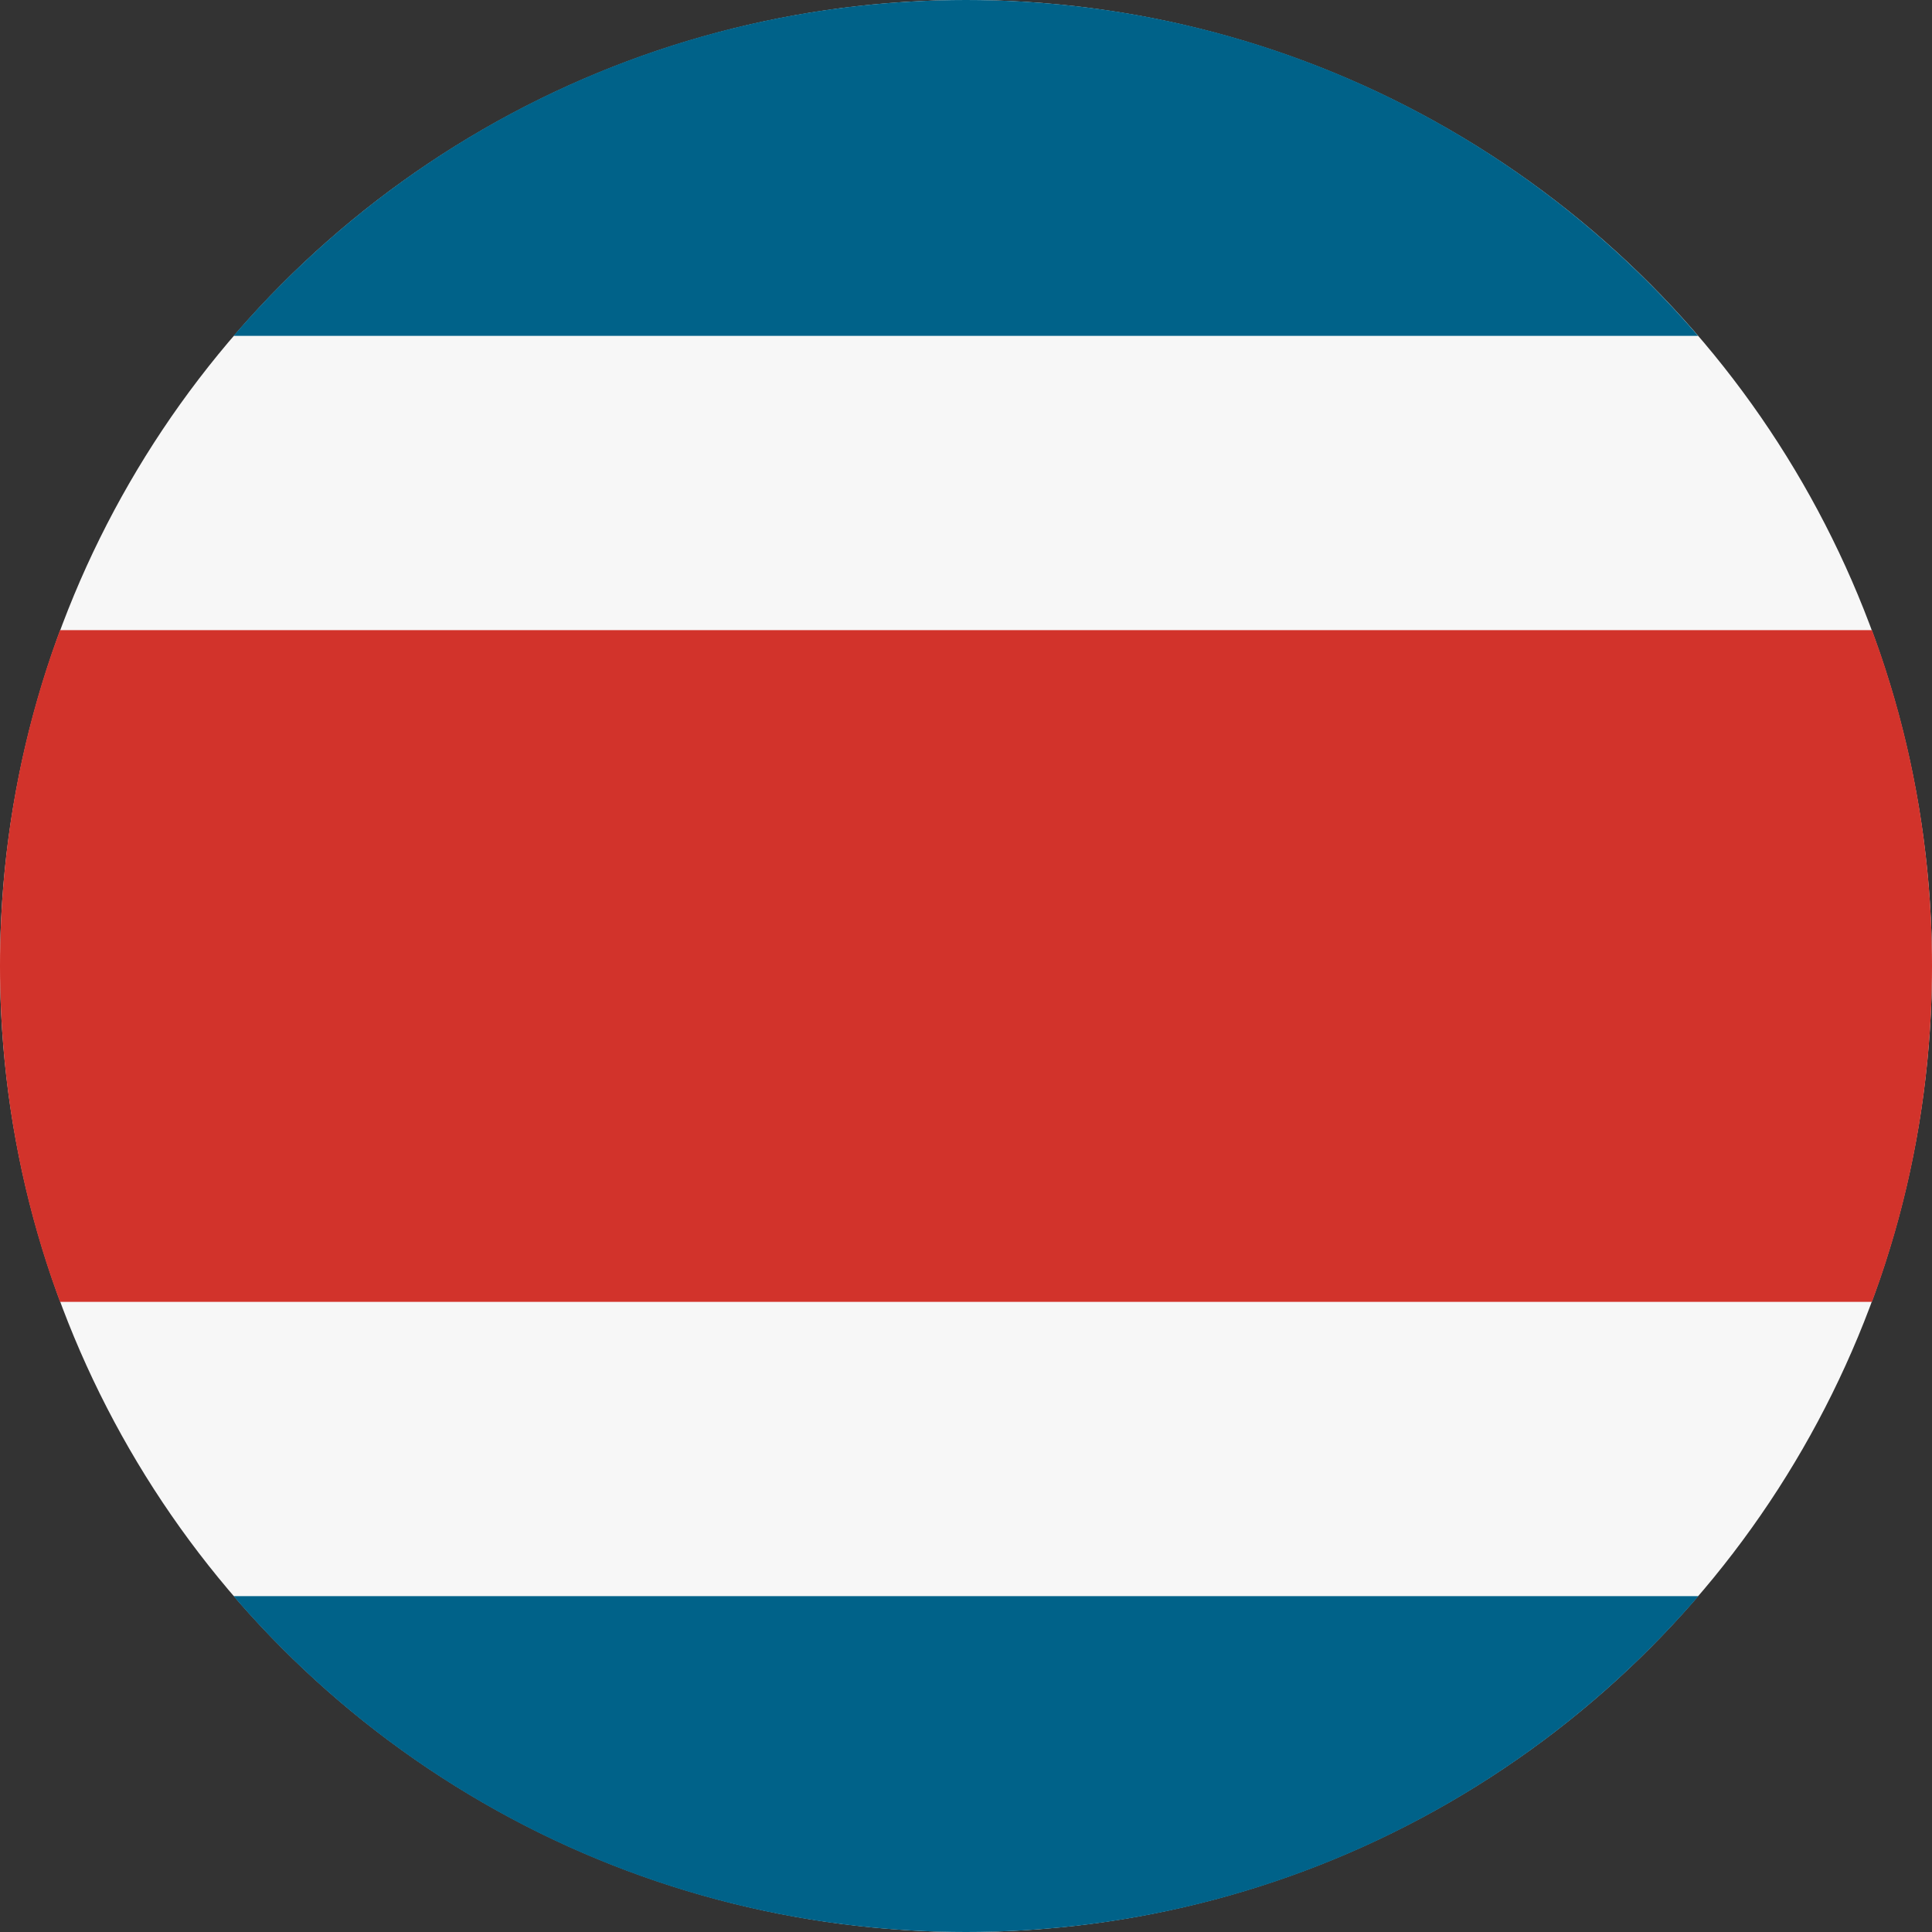 <?xml version="1.0" encoding="utf-8"?>
<!-- Generator: Adobe Illustrator 24.1.0, SVG Export Plug-In . SVG Version: 6.00 Build 0)  -->
<svg version="1.1" id="Layer_1" xmlns="http://www.w3.org/2000/svg" xmlns:xlink="http://www.w3.org/1999/xlink" x="0px" y="0px"
	 viewBox="0 0 512 512" style="enable-background:new 0 0 512 512;" xml:space="preserve">
<rect x="0" y="0" width="512" height="512" fill="#333333" stroke="none"/>
<style type="text/css">
	.st0{fill:#F7F7F7;}
	.st1{fill:#D2332B;}
	.st2{fill:#006289;}
</style>
<circle class="st0" cx="256" cy="256" r="256"/>
<path class="st1" d="M496.1,167H15.9C5.6,194.7,0,224.7,0,256s5.6,61.3,15.9,89h480.2c10.3-27.7,15.9-57.7,15.9-89
	S506.4,194.7,496.1,167z"/>
<g>
	<path class="st2" d="M256,0C178.4,0,108.9,34.5,61.9,89h388.1C403.1,34.5,333.6,0,256,0z"/>
	<path class="st2" d="M450.1,423H61.9c46.9,54.5,116.5,89,194.1,89S403.1,477.5,450.1,423z"/>
</g>
</svg>
